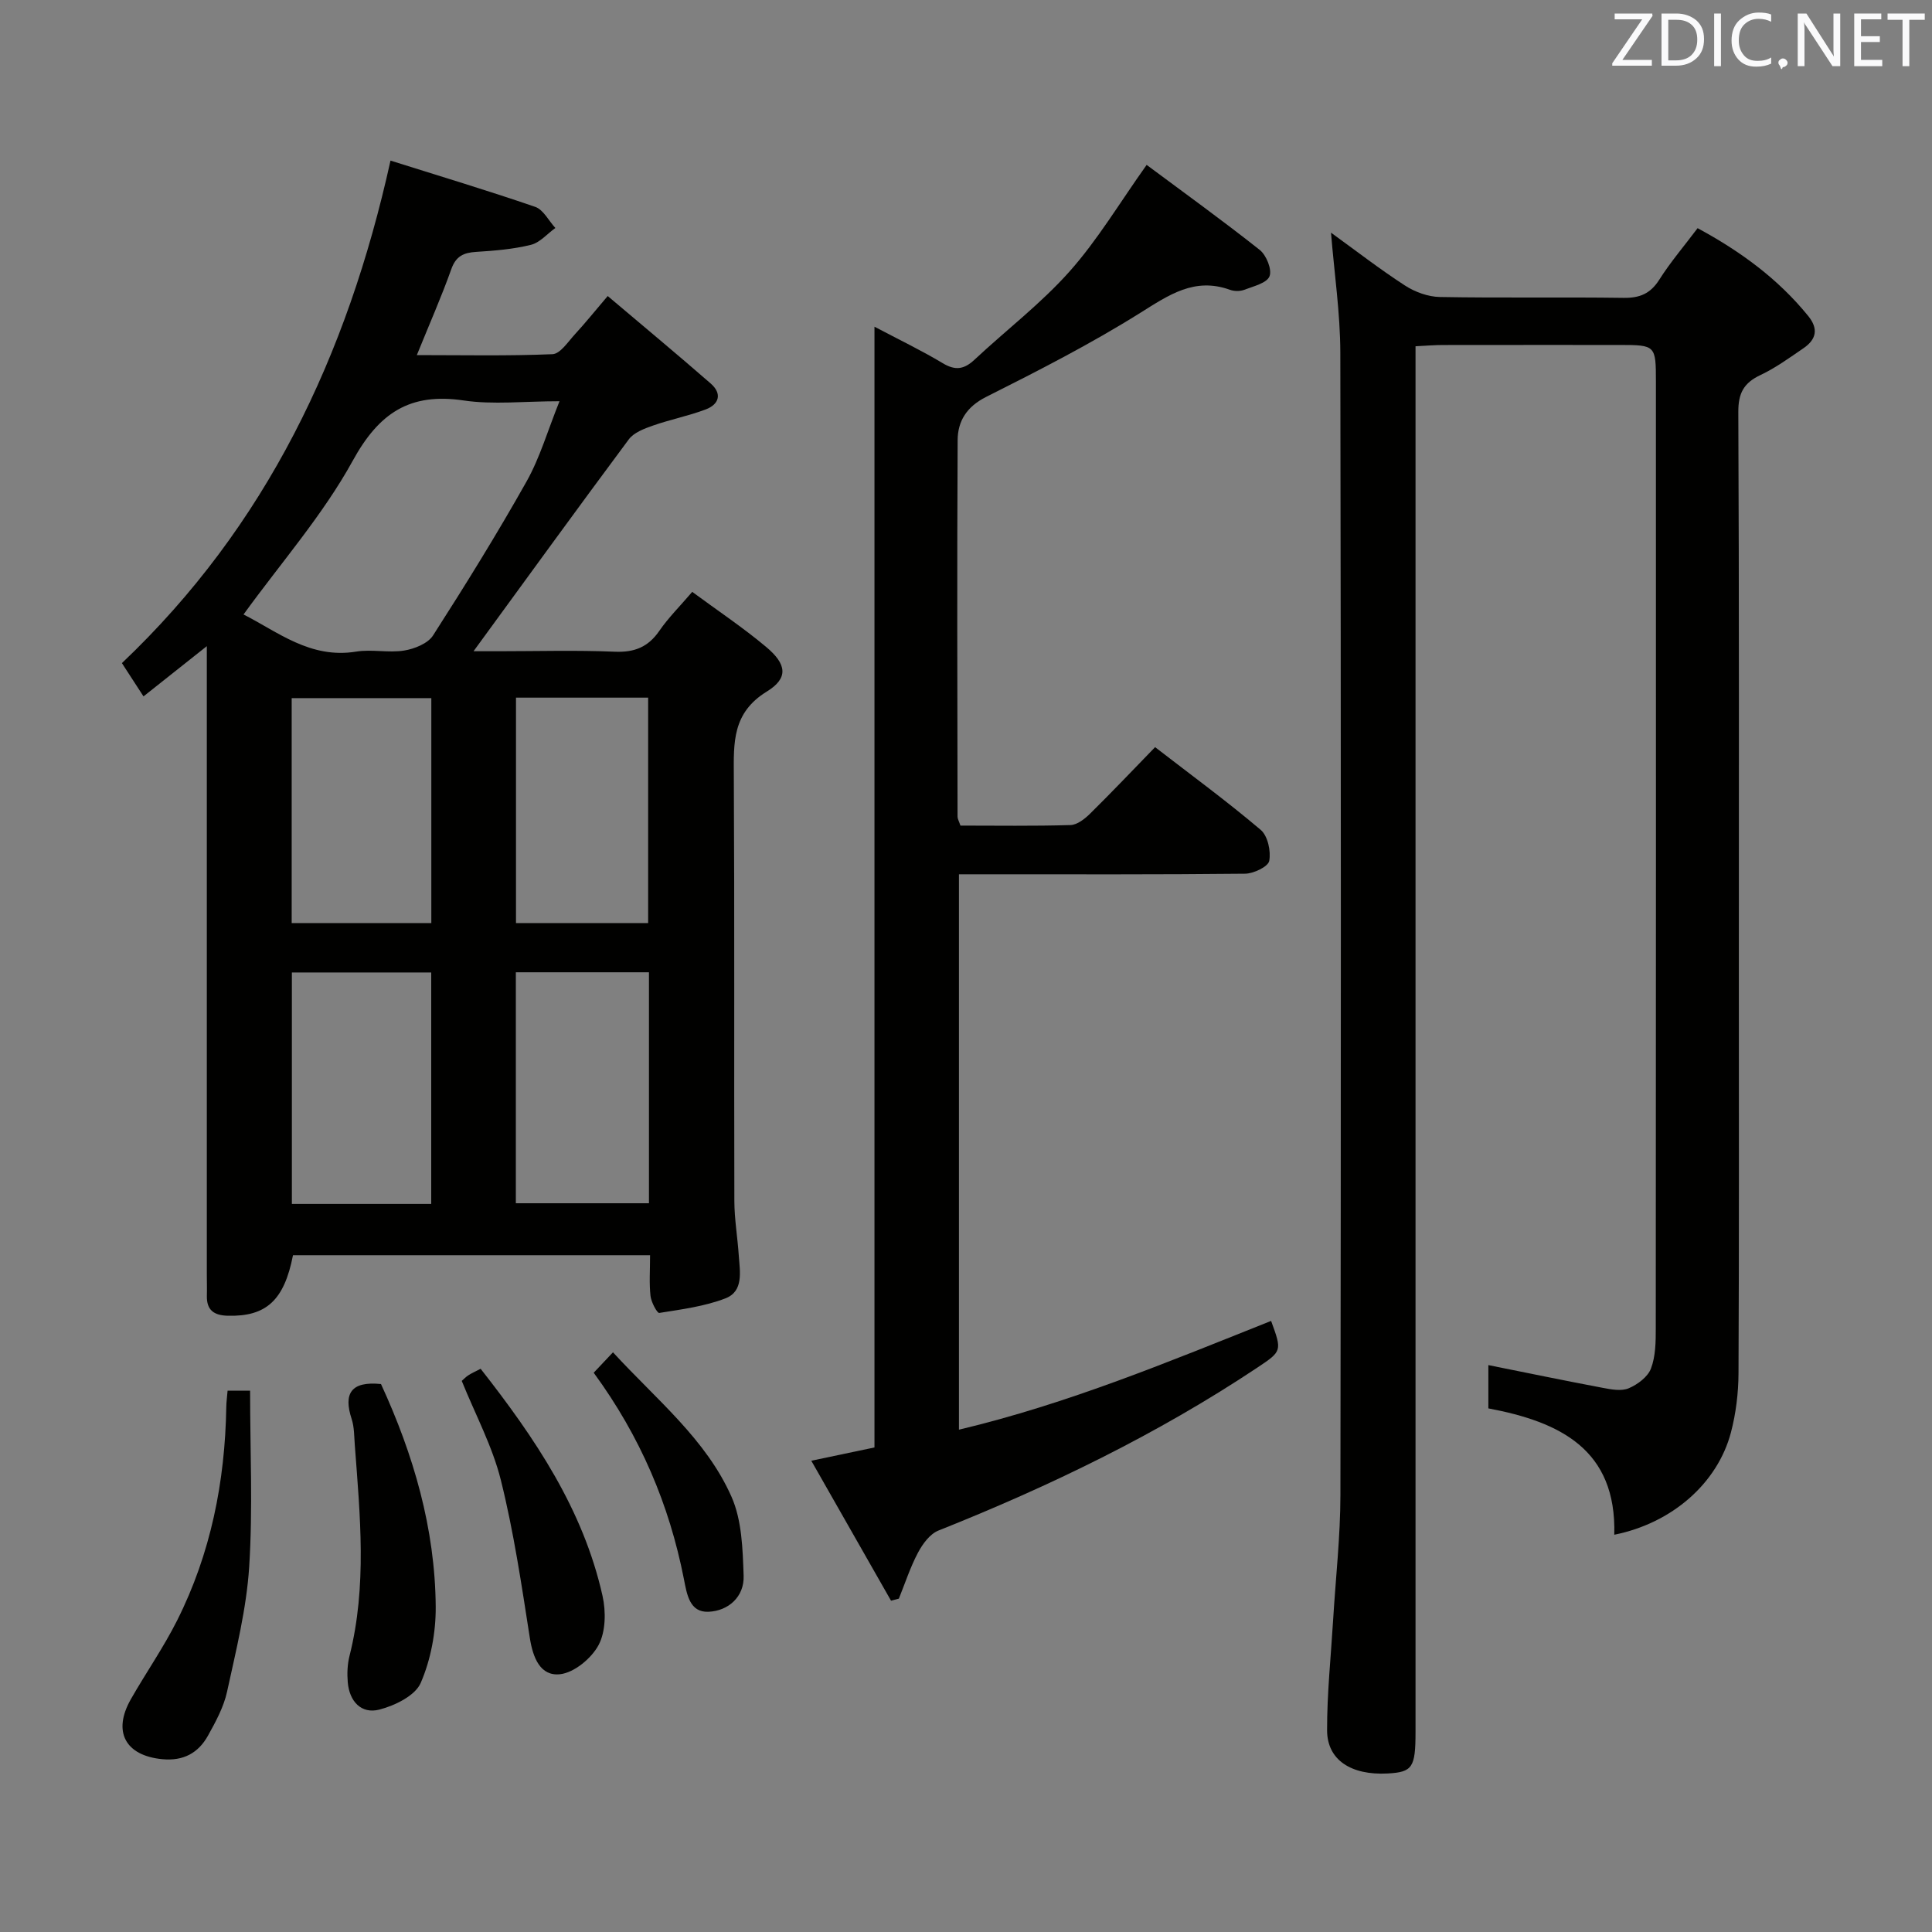 <svg enable-background="new 0 0 400 400" viewBox="0 0 400 400" xmlns="http://www.w3.org/2000/svg"><rect x="0" y="0" width="400" height="400" fill="#808080" stroke="none"/><path d="m80.85 33.25c10.19 3.21 20.14 6.2 29.96 9.58 1.69.58 2.79 2.87 4.17 4.37-1.68 1.21-3.2 3.03-5.06 3.49-3.68.91-7.53 1.22-11.34 1.46-2.59.16-4.18.87-5.14 3.57-2.05 5.76-4.53 11.36-7.14 17.8 9.61 0 18.86.2 28.09-.19 1.61-.07 3.22-2.58 4.65-4.13 2.13-2.31 4.1-4.77 6.78-7.91 7.23 6.12 14.35 12.03 21.32 18.11 2.42 2.11 1.76 4.32-1.06 5.38-3.56 1.34-7.33 2.08-10.92 3.34-1.79.63-3.92 1.43-4.97 2.84-10.71 14.39-21.23 28.92-32.15 43.87h5.25c8 0 16.01-.24 23.99.1 4.09.17 6.92-.96 9.24-4.34 1.87-2.71 4.25-5.07 6.8-8.05 5.27 3.89 10.51 7.38 15.3 11.4 4.26 3.56 4.67 6.45.15 9.23-7.18 4.41-6.88 10.59-6.84 17.47.16 29.33.03 58.66.11 87.99.01 3.79.67 7.58.92 11.37.23 3.3 1.03 7.34-2.76 8.81-4.32 1.67-9.09 2.28-13.71 3.02-.43.07-1.67-2.24-1.81-3.52-.29-2.62-.09-5.3-.09-8.43-24.86 0-49.4 0-73.93 0-1.82 9.34-5.54 12.73-13.49 12.53-2.85-.07-4.41-1.14-4.34-4.13.04-1.5-.01-3-.01-4.5 0-41.16 0-82.32 0-123.49 0-1.82 0-3.63 0-6.51-4.68 3.71-8.72 6.91-13.11 10.4-1.58-2.43-2.89-4.45-4.47-6.89 29.86-28.34 46.65-63.54 55.61-104.04zm-30.43 93.97c7.03 3.55 13.81 9.24 23.31 7.69 3.24-.53 6.7.3 9.94-.22 2.15-.35 4.92-1.46 5.99-3.13 6.71-10.46 13.26-21.03 19.35-31.86 2.79-4.96 4.39-10.58 6.83-16.63-7.33 0-13.72.75-19.86-.16-11.16-1.65-17.52 2.59-22.96 12.5-6.17 11.22-14.83 21.08-22.6 31.81zm38.86 74.12c-9.87 0-19.29 0-28.85 0v47.92h28.85c0-16.04 0-31.76 0-47.92zm.02-56.8c-10.04 0-19.45 0-28.91 0v46.57h28.91c0-15.76 0-31.03 0-46.57zm45.06 56.76c-9.44 0-18.38 0-27.56 0v47.82h27.56c0-16.09 0-31.7 0-47.82zm-27.53-56.86v46.67h27.36c0-15.86 0-31.24 0-46.67-9.31 0-18.22 0-27.36 0z" fill="#010100"/><path d="m293.07 71.69v6.87 279.99c0 7.41-.63 8.35-5.78 8.63-7.56.4-12.52-2.79-12.53-8.94-.02-7.62.79-15.24 1.25-22.86.52-8.62 1.5-17.24 1.51-25.87.12-78.83.13-157.66-.02-236.49-.02-8.22-1.25-16.43-1.93-24.85 5.05 3.65 10.03 7.52 15.31 10.94 2.08 1.35 4.79 2.34 7.24 2.38 12.66.23 25.33 0 38 .18 3.35.05 5.58-.86 7.42-3.77 2.31-3.64 5.13-6.94 7.93-10.66 8.81 4.76 16.63 10.45 22.9 18.18 2.2 2.71 1.64 4.89-1 6.69-2.89 1.97-5.75 4.06-8.89 5.54-3.45 1.63-4.6 3.74-4.58 7.66.18 39 .11 78 .11 116.99 0 27.33.06 54.66-.07 82-.02 4.1-.53 8.32-1.57 12.28-2.8 10.59-12.28 18.8-24.15 21.17.49-17.68-11.28-23.38-26.07-26.16 0-3.04 0-6 0-8.96 7.91 1.59 15.76 3.21 23.64 4.7 1.78.34 3.88.74 5.41.1 1.83-.77 3.95-2.35 4.61-4.08.97-2.54 1-5.54 1-8.34.05-65.33.04-130.66.03-195.99 0-7.52-.09-7.59-7.46-7.6-12.17 0-24.33-.01-36.5.01-1.8-.01-3.59.15-5.81.26z" fill="#010100"/><path d="m184.48 331.41c-5.37-9.42-10.73-18.83-16.51-28.98 4.84-1.02 8.77-1.84 13.08-2.75 0-77.2 0-154.23 0-232.04 5.17 2.73 9.78 4.94 14.14 7.56 2.6 1.56 4.4 1.29 6.55-.71 6.55-6.13 13.78-11.63 19.71-18.3 5.8-6.52 10.34-14.17 15.95-22.05 7.56 5.63 15.63 11.44 23.41 17.6 1.38 1.09 2.58 4.08 2.03 5.46-.56 1.42-3.33 2.07-5.23 2.8-.87.33-2.07.32-2.96 0-7.35-2.65-12.65 1.07-18.61 4.8-10.24 6.41-21.07 11.95-31.88 17.38-4.03 2.03-5.87 5.03-5.89 8.94-.14 25.99-.06 51.97-.02 77.96 0 .46.28.91.6 1.85 7.54 0 15.17.12 22.78-.11 1.39-.04 2.97-1.28 4.07-2.37 4.5-4.44 8.85-9.02 13.45-13.76 7.57 5.85 14.93 11.24 21.87 17.13 1.46 1.24 2.14 4.41 1.76 6.42-.23 1.2-3.23 2.63-5 2.65-17.82.19-35.65.12-53.47.12-1.81 0-3.62 0-5.77 0v114.99c22.62-5.38 43.57-14.13 64.63-22.52 2.27 6.23 2.28 6.25-2.9 9.7-20.7 13.78-42.94 24.53-65.99 33.71-1.75.7-3.26 2.76-4.21 4.55-1.61 3.03-2.68 6.35-3.97 9.54-.56.14-1.09.28-1.62.43z" fill="#010100"/><path d="m78.88 286.55c6.75 14.65 11.2 29.91 11.33 46.08.04 5.31-1.01 10.98-3.11 15.81-1.15 2.64-5.34 4.68-8.54 5.51-3.78.98-6.23-1.72-6.56-5.66-.15-1.8-.08-3.7.36-5.44 3.65-14.47 2.19-29.05 1.1-43.63-.14-1.82-.1-3.72-.65-5.42-1.76-5.34-.09-7.87 6.07-7.25z" fill="#010100"/><path d="m47.12 287.92h4.66c0 12.36.58 24.47-.19 36.49-.56 8.68-2.72 17.29-4.58 25.84-.69 3.17-2.34 6.2-3.94 9.08-2 3.6-5.08 5.31-9.48 4.89-7.6-.73-10.35-5.66-6.49-12.43 3.12-5.47 6.75-10.68 9.57-16.29 6.97-13.86 9.92-28.73 10.18-44.18.01-.98.15-1.96.27-3.4z" fill="#010100"/><path d="m95.6 285.9c.41-.36.85-.83 1.38-1.17.68-.44 1.44-.77 2.53-1.34 11.21 14.29 21.23 29.08 25.24 47.03.72 3.24.66 7.39-.82 10.17-1.48 2.76-5.05 5.72-7.98 6.04-4.08.45-5.61-3.4-6.25-7.49-1.71-10.96-3.33-21.98-6.01-32.72-1.75-7.01-5.28-13.56-8.09-20.52z" fill="#010100"/><path d="m122.92 284.21c1.39-1.48 2.49-2.64 3.99-4.23 9.08 9.88 19.28 18.02 24.54 29.91 2.16 4.88 2.32 10.85 2.51 16.35.16 4.36-3.17 7.29-7.28 7.46-3.91.16-4.46-3.59-5.09-6.8-3.02-15.35-8.98-29.45-18.67-42.69z" fill="#010100"/><g fill="#fafafb"><path d="m342.2 3.2-6.3 9.2h6.1v1.2h-8.2v-.5l6.2-9.1h-5.7v-1.2h7.8v.4z"/><path d="m344 13.7v-10.9h3.1c1.6 0 3 .5 4.1 1.4 1.1 1 1.6 2.2 1.6 3.9s-.5 3-1.6 4-2.5 1.5-4.2 1.5h-3zm1.4-9.6v8.4h1.6c1.4 0 2.5-.4 3.2-1.1.8-.8 1.2-1.8 1.2-3.2s-.4-2.4-1.2-3.1-1.8-1-3.1-1z"/><path d="m356.3 2.8v10.9h-1.4v-10.9z"/><path d="m366.6 13.2c-.8.4-1.8.6-3 .6-1.6 0-2.8-.5-3.7-1.5s-1.4-2.3-1.4-3.9c0-1.7.5-3.2 1.6-4.2s2.4-1.6 4-1.6c1 0 1.9.1 2.6.4v1.5c-.8-.4-1.6-.6-2.6-.6-1.2 0-2.2.4-3 1.2s-1.1 1.9-1.1 3.3c0 1.3.4 2.3 1.1 3.1s1.6 1.1 2.8 1.1c1.1 0 2-.2 2.8-.7v1.3z"/><path d="m368.2 13c0-.3.1-.5.3-.6.2-.2.4-.3.6-.3.3 0 .5.1.7.3s.3.4.3.6-.1.5-.3.6c-.2.2-.4.3-.7.3-.3 1-.5-.1-.6-.3-.2-.2-.3-.4-.3-.6z"/><path d="m381.1 13.7h-1.7l-5.5-8.4c-.2-.2-.3-.5-.4-.7 0 .2.1.8.1 1.5v7.6h-1.4v-10.9h1.8l5.3 8.3c.3.4.4.6.4.8 0-.3-.1-.8-.1-1.6v-7.5h1.4v10.9z"/><path d="m389.7 13.7h-5.8v-10.9h5.6v1.2h-4.2v3.5h3.9v1.2h-3.9v3.7h4.4z"/><path d="m398.4 4.1h-3.1v9.6h-1.4v-9.6h-3.1v-1.3h7.7v1.3z"/></g></svg>